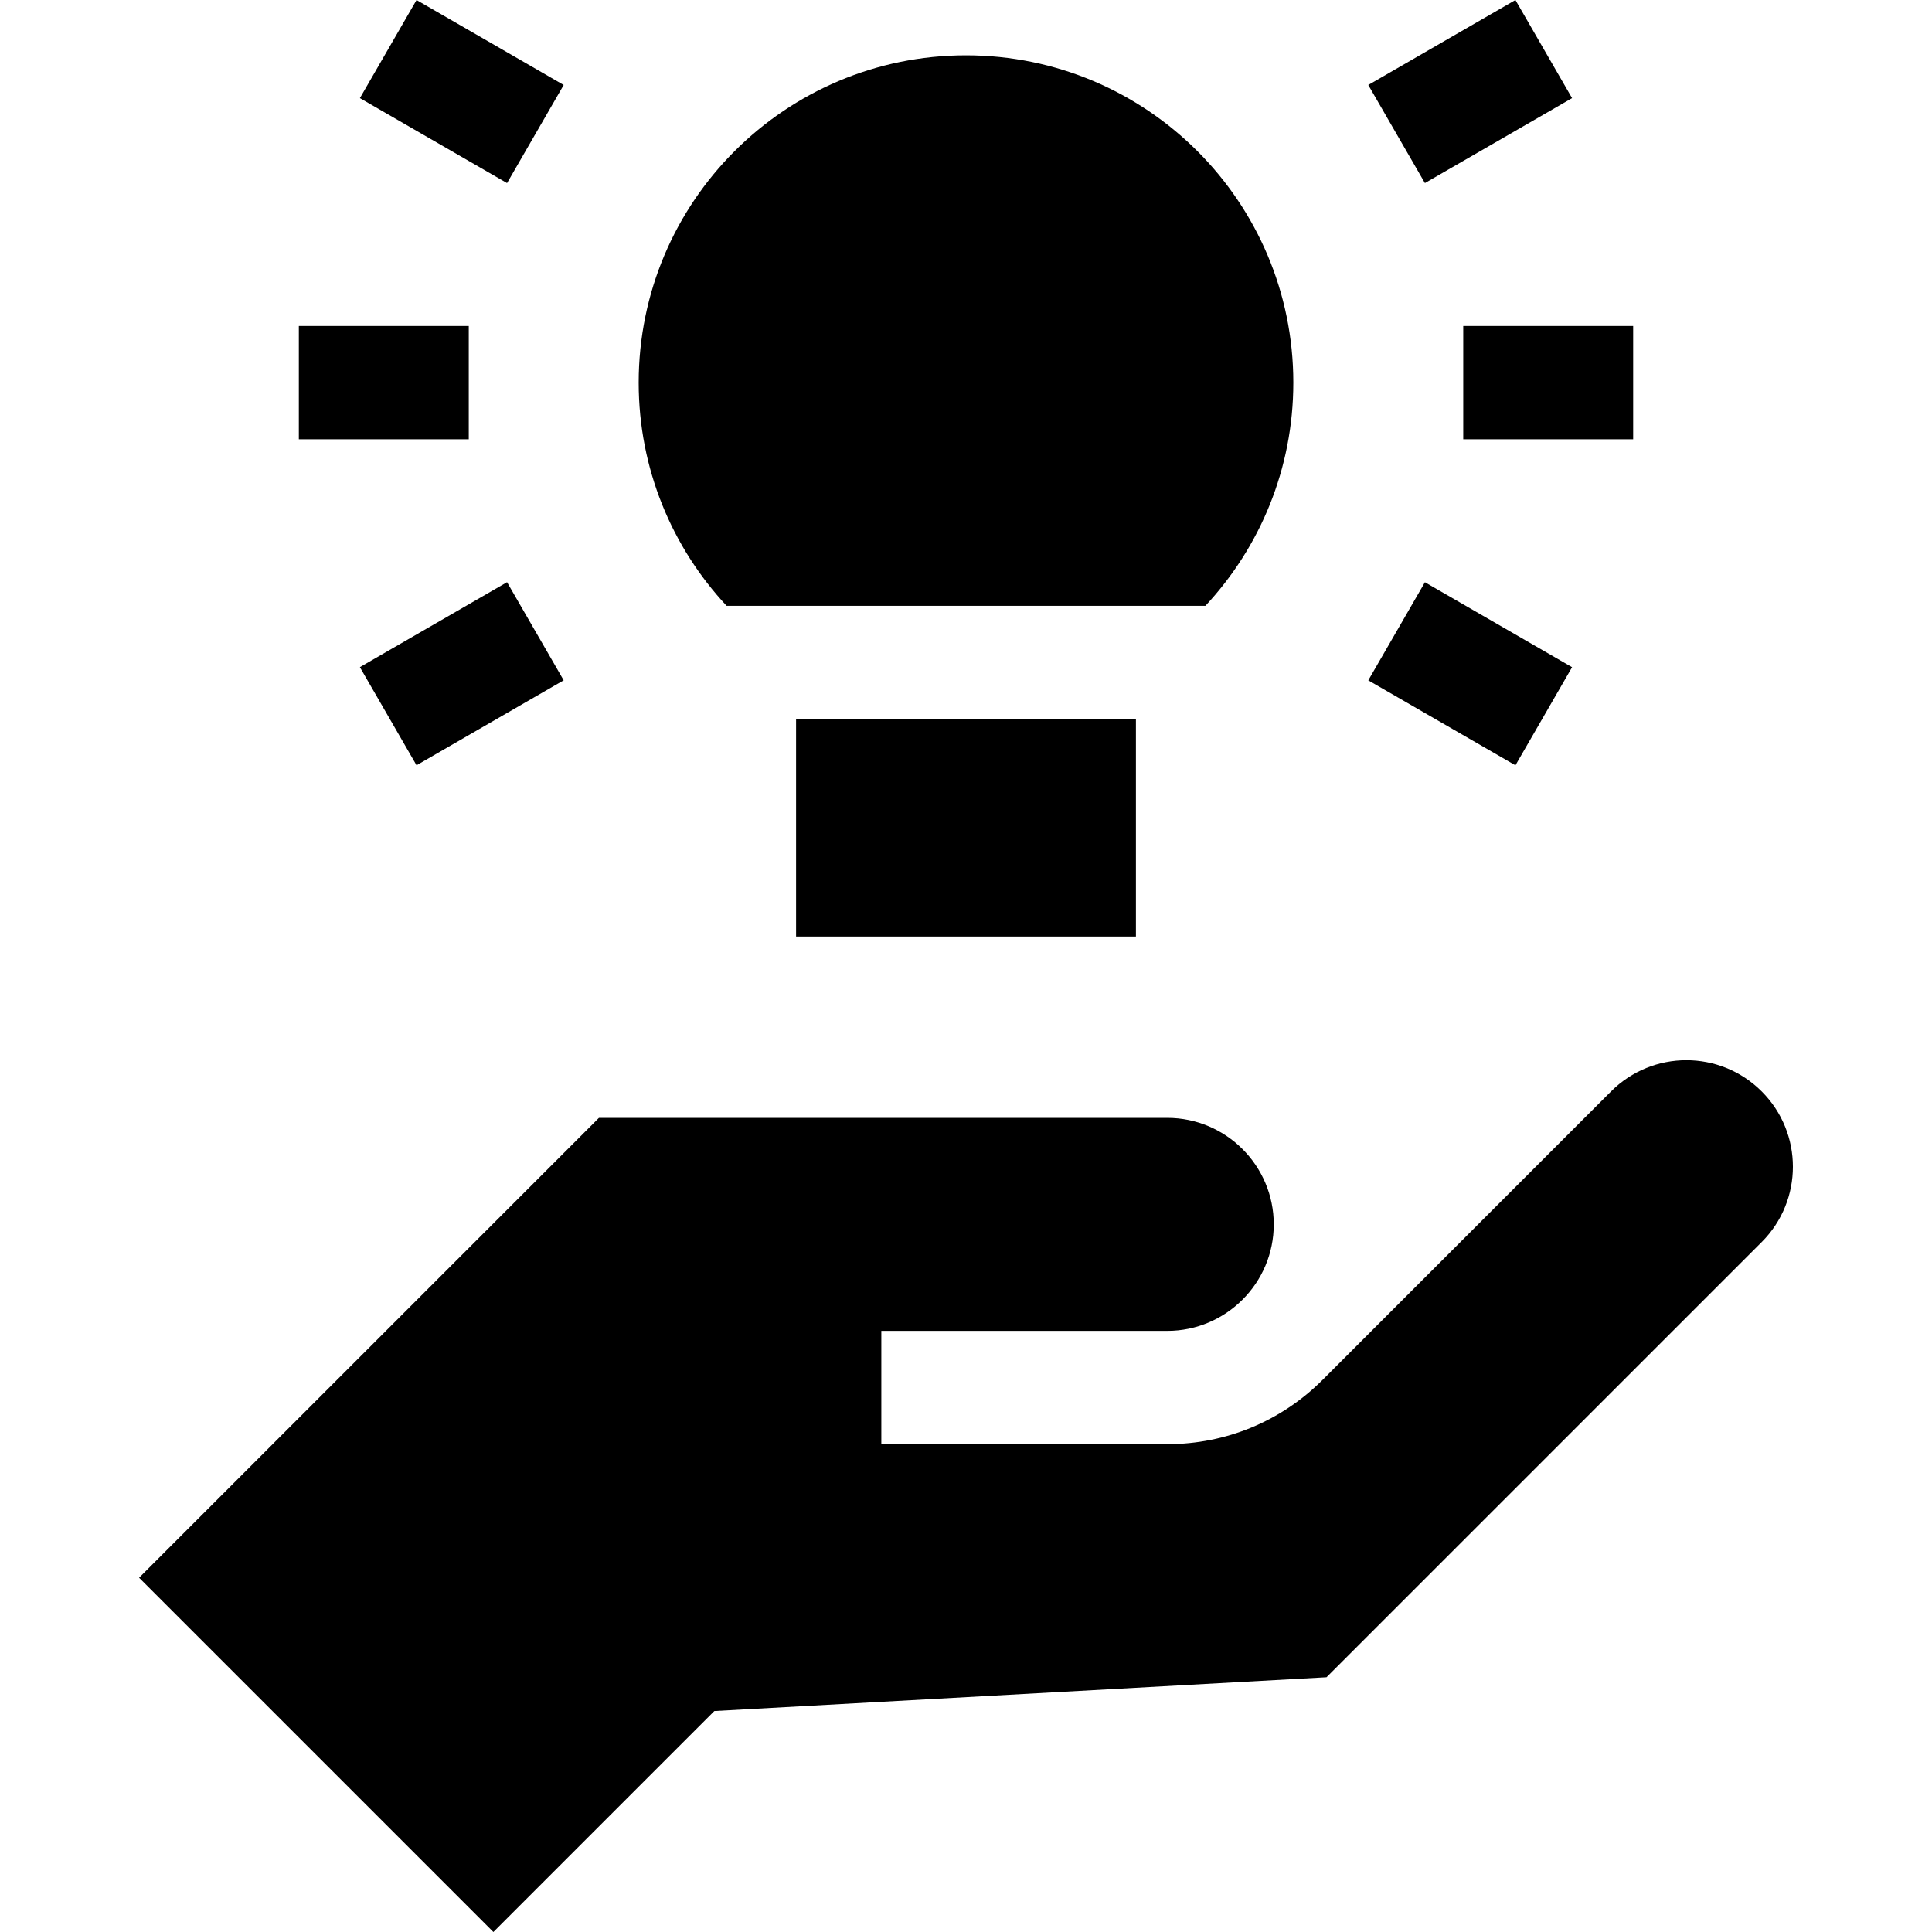 <svg id="Capa_1" enable-background="new 0 0 511.648 511.648" height="512" viewBox="0 0 511.648 511.648" width="512" xmlns="http://www.w3.org/2000/svg"><g><path d="m342.508 101.332c0-47.874-38.81-86.684-86.684-86.684s-86.684 38.81-86.684 86.684c0 22.844 8.843 43.618 23.285 59.103h126.799c14.441-15.485 23.284-36.259 23.284-59.103z"/><path d="m210.824 190.435h90v57.582h-90z"/><path d="m79.14 86.332h45v30h-45z"/><path d="m387.508 86.332h45v30h-45z"/><path d="m366.852 9.24h45v30h-45z" transform="matrix(.866 -.5 .5 .866 40.044 197.925)"/><path d="m374.351 155.924h30v45h-30z" transform="matrix(.5 -.866 .866 .5 40.155 426.399)"/><path d="m107.297 1.74h30v45h-30z" transform="matrix(.5 -.866 .866 .5 40.155 118.032)"/><path d="m99.797 163.424h45v30h-45z" transform="matrix(.866 -.5 .5 .866 -72.828 85.054)"/><path d="m466.548 289.036c-11.018-11.018-28.881-11.018-39.899 0l-76.368 76.368c-10.994 10.994-25.61 17.048-41.157 17.048h-75.724v-30h75.724c15.552 0 28.205-12.653 28.205-28.205-.001-15.554-12.654-28.206-28.206-28.206h-150.505l-121.781 121.782 93.825 93.824 58.514-58.514 162.126-8.952 115.247-115.247c11.017-11.017 11.017-28.88-.001-39.898z"/></g></svg>